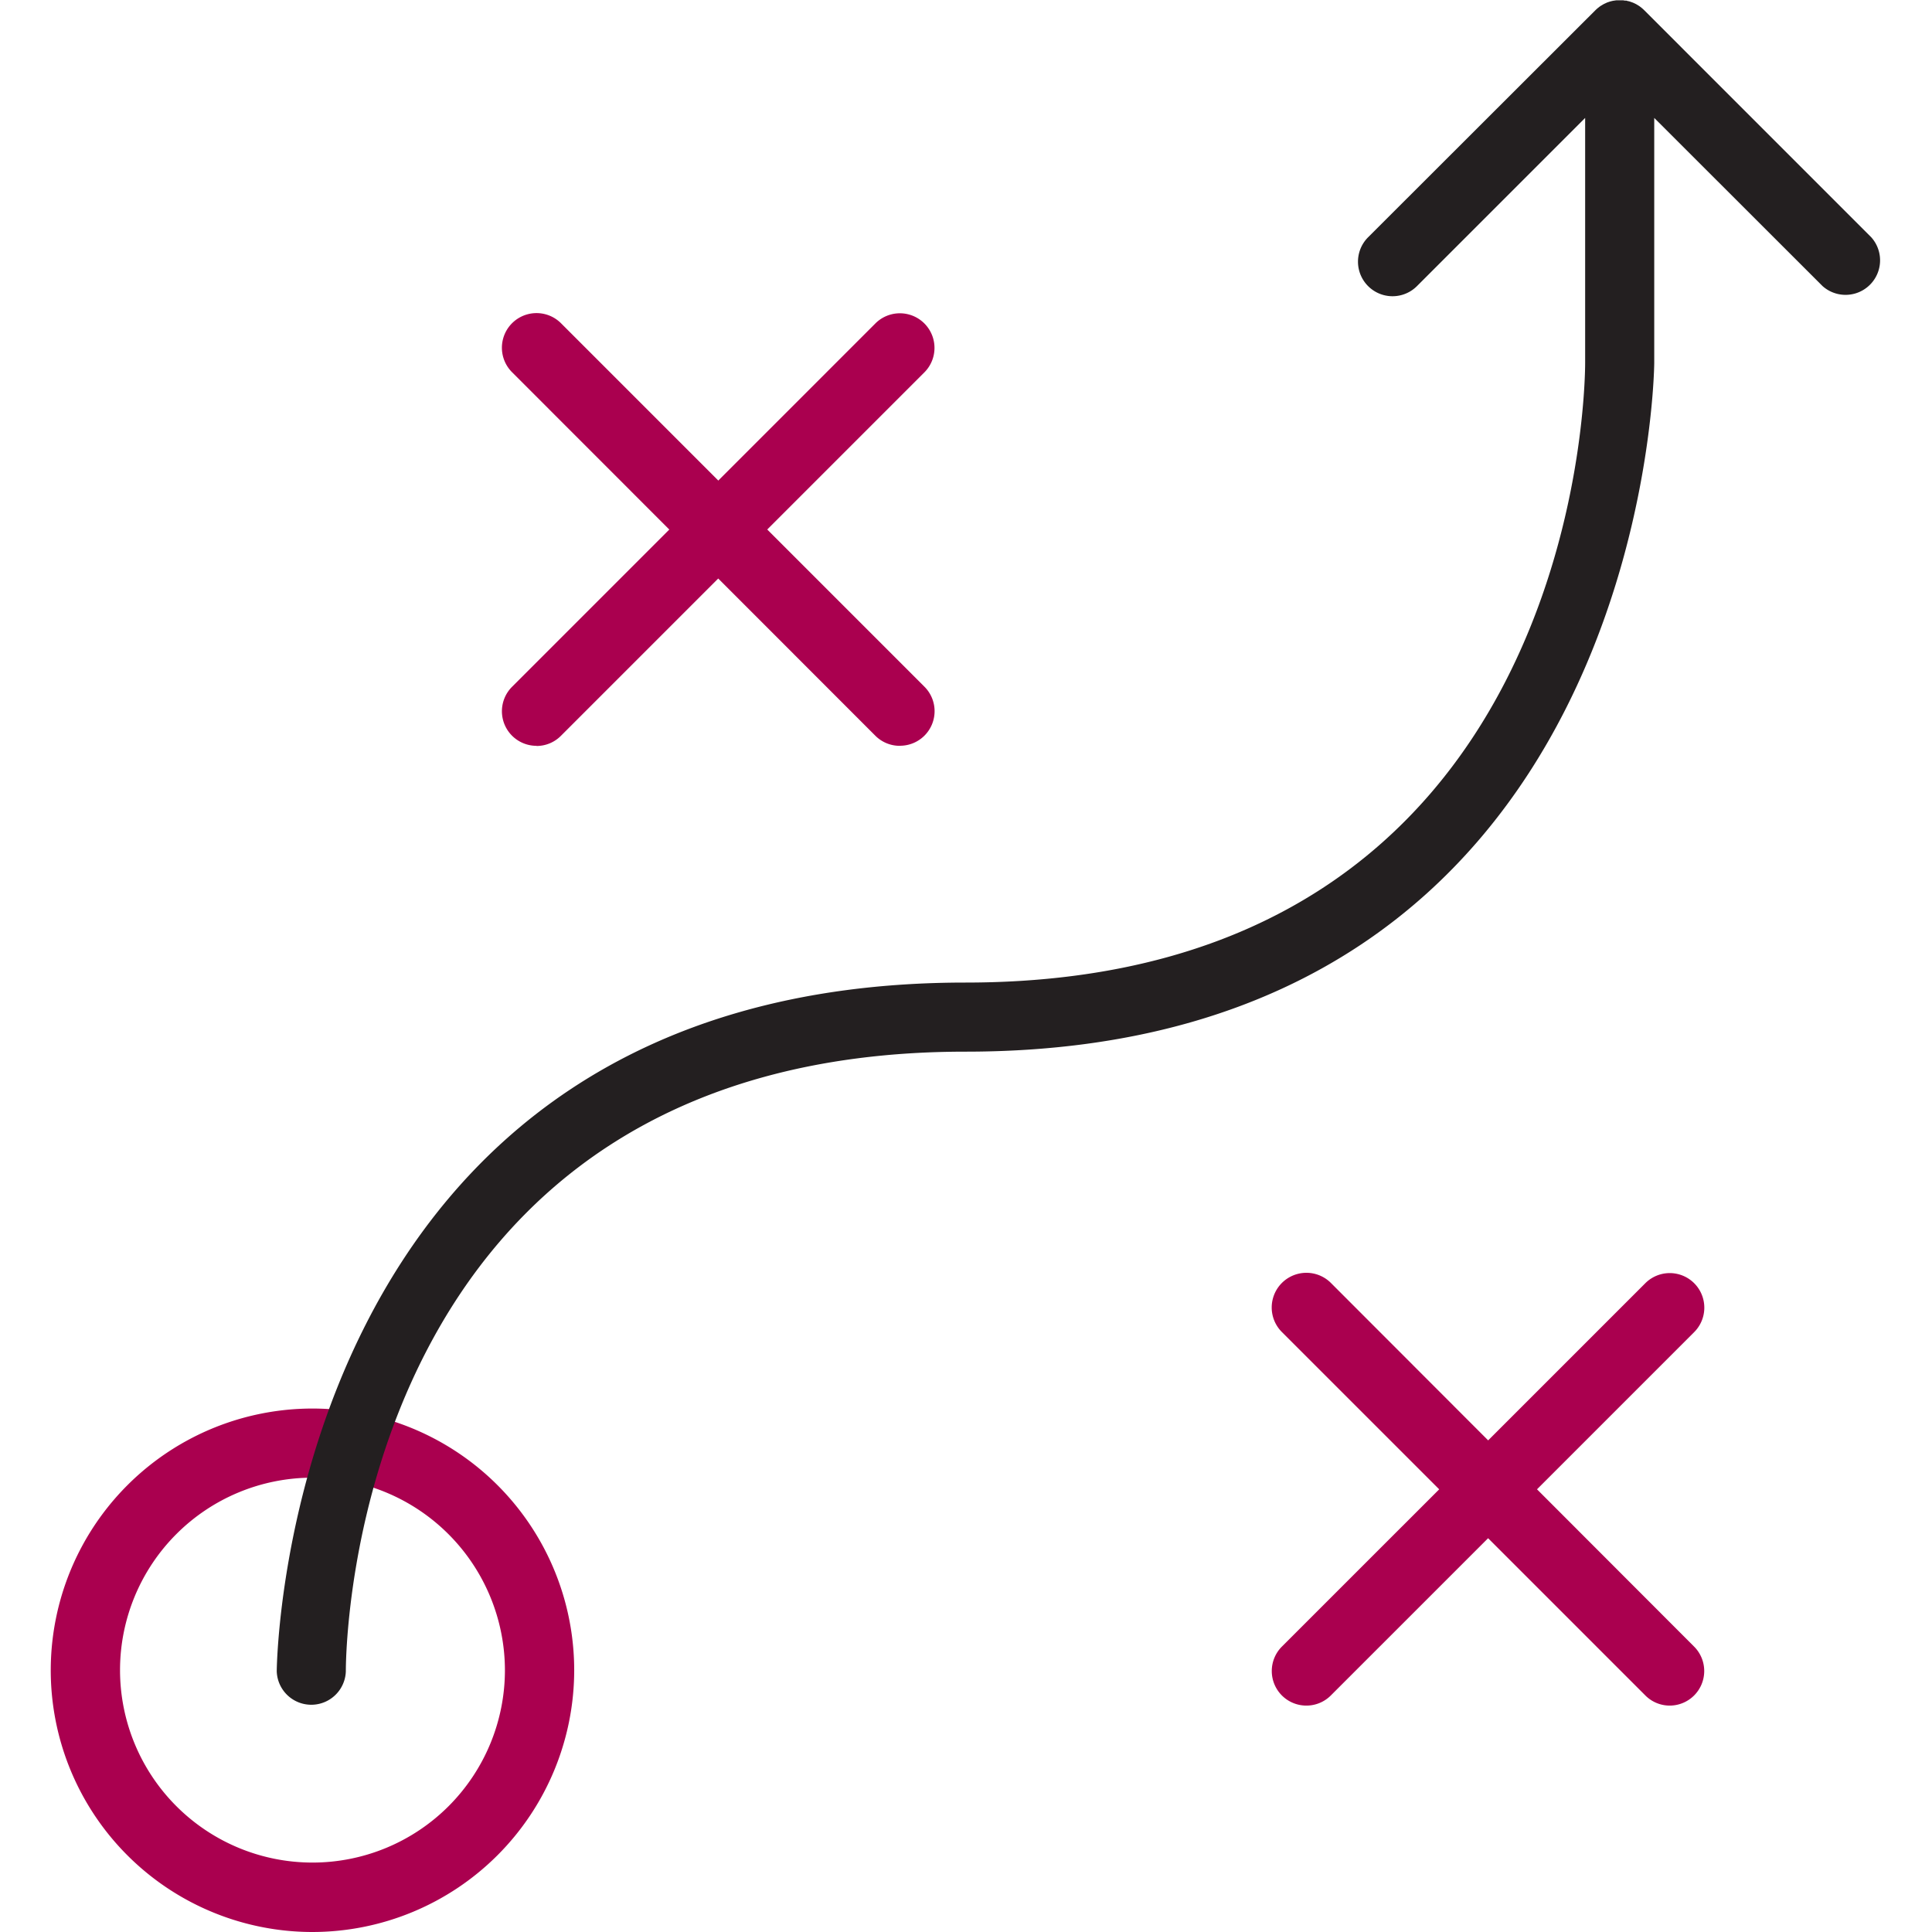 <?xml version="1.0" encoding="utf-8"?><svg id="Layer_1" data-name="Layer 1" xmlns="http://www.w3.org/2000/svg" viewBox="0 0 512 512"><defs><style>.cls-1{fill:#aa004f;}.cls-2{fill:#231f20;}.cls-3{fill:none;}</style></defs><title>strategize</title><path class="cls-1" d="M142.18,197.65A9.16,9.16,0,0,1,135.71,182L232,85.7a9.16,9.16,0,0,1,12.95,13L148.65,195a9.09,9.09,0,0,1-6.47,2.69"/><path class="cls-1" d="M238.5,197.65A9.13,9.13,0,0,1,232,195L135.71,98.65a9.16,9.16,0,0,1,12.95-13L245,182a9.16,9.16,0,0,1-6.47,15.63"/><path class="cls-1" d="M346.19,452a9.16,9.16,0,0,1-6.48-15.63L436,340.09A9.15,9.15,0,0,1,449,353l-96.31,96.31a9.13,9.13,0,0,1-6.47,2.69"/><path class="cls-1" d="M442.5,452a9.11,9.11,0,0,1-6.47-2.69L339.71,353a9.16,9.16,0,0,1,13-13L449,436.41A9.16,9.16,0,0,1,442.5,452"/><path class="cls-1" d="M82.76,391.6a51,51,0,1,0,51.05,51,51.1,51.1,0,0,0-51-51m0,120.4a69.36,69.36,0,1,1,69.36-69.35A69.43,69.43,0,0,1,82.76,512"/><path class="cls-2" d="M495.9,62.88,435.76,2.73a10.06,10.06,0,0,0-1.47-1.21l-.2-.12c-.18-.11-.37-.23-.56-.33l-.26-.13c-.19-.09-.37-.18-.55-.25l-.27-.1-.58-.2-.25-.07c-.21,0-.41-.11-.62-.15l-.26,0c-.2,0-.41-.07-.62-.09l-.34,0-.54,0-.46,0-.44,0-.54.08-.34.05-.55.13-.28.08h0a4.4,4.4,0,0,0-.51.18c-.11,0-.23.07-.34.12l-.47.22-.34.16-.46.28-.31.18c-.19.13-.38.27-.56.42l-.15.11c-.25.21-.49.42-.72.65L362.56,62.88a9.15,9.15,0,1,0,12.95,12.94l44.57-44.57V96.18c0,6.7-1.87,164.21-164.22,164.21C75.43,260.39,73.34,441.1,73.34,442.92a9.16,9.16,0,0,0,18.31,0c0-6.71,1.86-164.22,164.21-164.22C436.3,278.7,438.39,98,438.39,96.18V31.25L483,75.82A9.15,9.15,0,0,0,495.9,62.88Z"/><rect class="cls-3" width="512" height="512"/></svg>